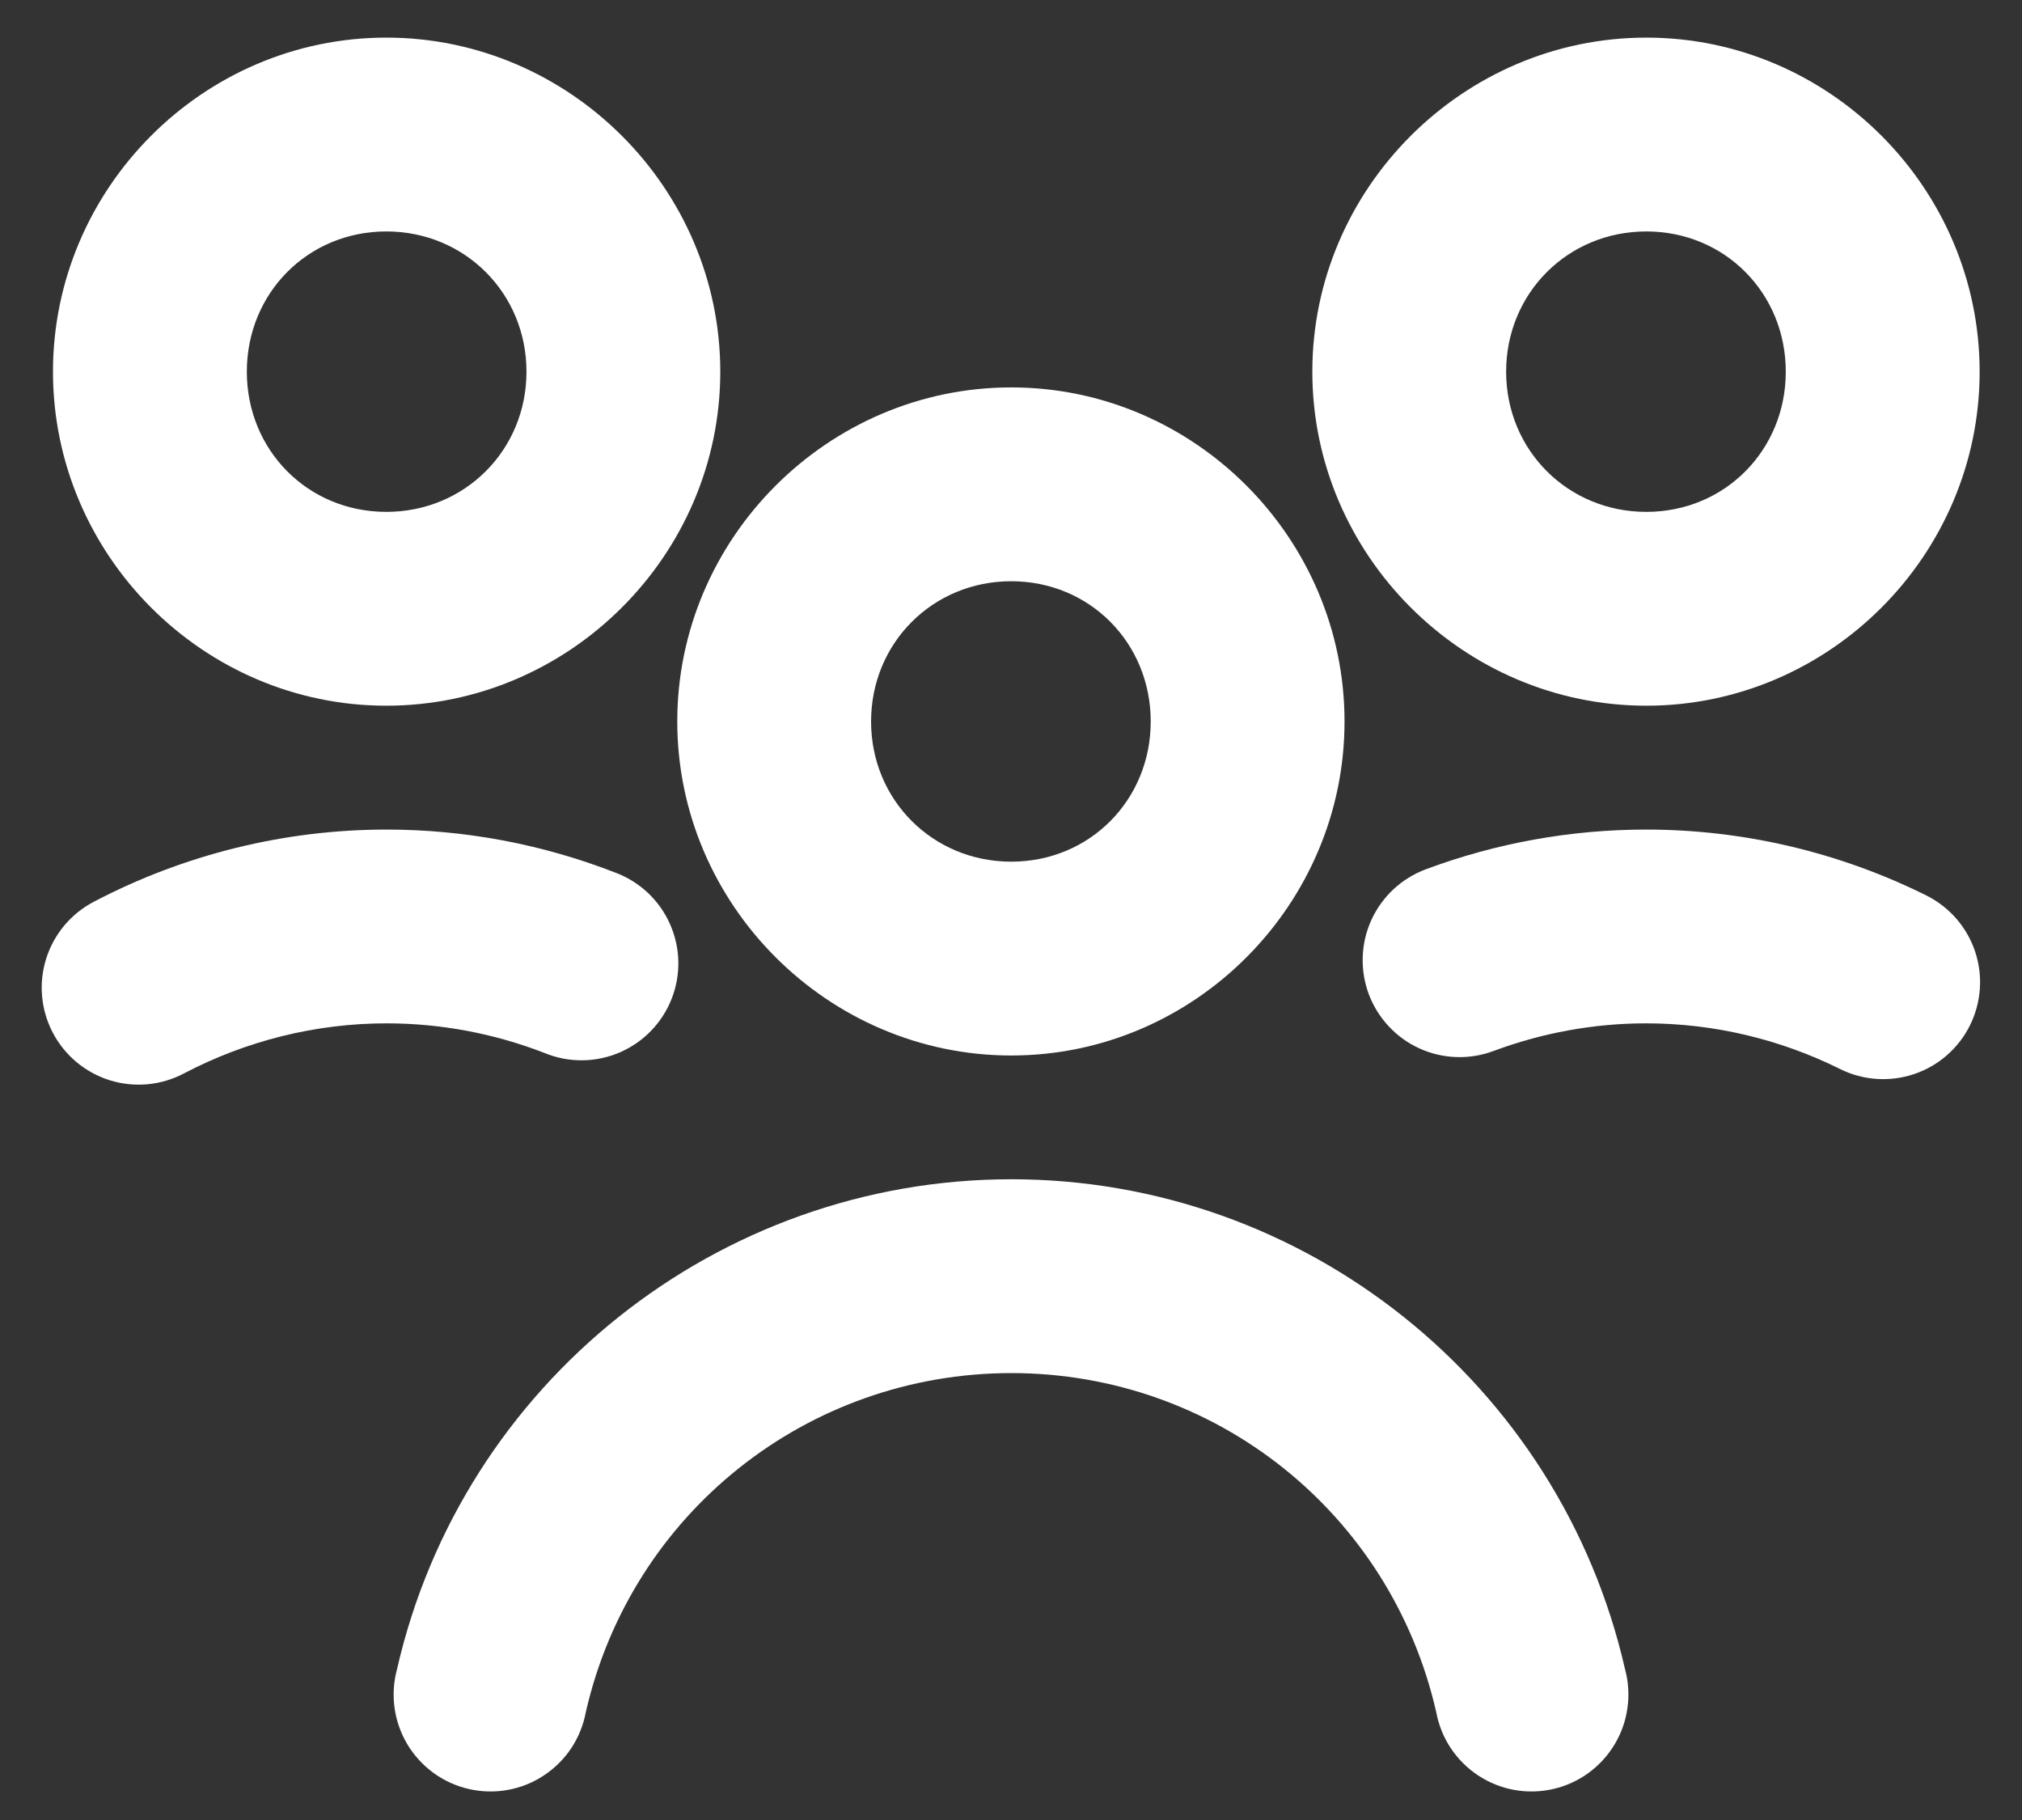 <svg width="40" height="36" viewBox="0 0 40 36" fill="none" xmlns="http://www.w3.org/2000/svg">
<rect x="0" y="0" width="40" height="36" fill="#333333" stroke="none"/>
<path d="M20.005 7.663C16.38 7.663 13.398 10.646 13.398 14.271C13.398 17.895 16.38 20.878 20.005 20.878C23.629 20.878 26.598 17.895 26.598 14.271C26.598 10.646 23.629 7.663 20.005 7.663ZM20.005 11.497C21.558 11.497 22.764 12.718 22.764 14.271C22.764 15.823 21.558 17.044 20.005 17.044C18.452 17.044 17.232 15.823 17.232 14.271C17.232 12.718 18.452 11.497 20.005 11.497Z" fill="white"/>
<path d="M20.007 23.326C14.204 23.326 9.145 27.359 7.854 33.017C7.786 33.267 7.77 33.527 7.805 33.783C7.841 34.039 7.928 34.285 8.061 34.507C8.194 34.728 8.371 34.92 8.58 35.072C8.789 35.223 9.027 35.331 9.279 35.388C9.531 35.445 9.792 35.451 10.046 35.405C10.3 35.359 10.543 35.262 10.758 35.119C10.974 34.977 11.159 34.793 11.302 34.578C11.444 34.362 11.542 34.12 11.589 33.866C12.487 29.931 15.971 27.16 20.007 27.16C24.044 27.16 27.514 29.931 28.412 33.866C28.459 34.12 28.556 34.362 28.699 34.578C28.842 34.793 29.027 34.977 29.242 35.119C29.458 35.261 29.7 35.359 29.955 35.405C30.209 35.451 30.47 35.445 30.722 35.388C30.974 35.331 31.211 35.223 31.421 35.072C31.63 34.92 31.806 34.728 31.939 34.507C32.073 34.285 32.16 34.039 32.195 33.783C32.231 33.527 32.215 33.267 32.147 33.017C30.856 27.359 25.811 23.326 20.007 23.326Z" fill="white"/>
<path d="M7.642 0.744C4.017 0.744 1.048 3.727 1.048 7.352C1.048 10.976 4.017 13.959 7.642 13.959C11.266 13.959 14.249 10.976 14.249 7.352C14.249 3.727 11.266 0.744 7.642 0.744ZM7.642 4.578C9.194 4.578 10.415 5.799 10.415 7.352C10.415 8.904 9.194 10.125 7.642 10.125C6.089 10.125 4.883 8.904 4.883 7.352C4.883 5.799 6.089 4.578 7.642 4.578Z" fill="white"/>
<path d="M7.647 16.409C5.629 16.409 3.639 16.901 1.852 17.839C1.629 17.956 1.431 18.116 1.27 18.309C1.109 18.503 0.987 18.726 0.912 18.966C0.837 19.207 0.81 19.46 0.833 19.71C0.856 19.961 0.928 20.205 1.045 20.428C1.162 20.651 1.322 20.849 1.515 21.01C1.709 21.171 1.932 21.293 2.172 21.368C2.413 21.443 2.666 21.469 2.917 21.447C3.167 21.424 3.411 21.352 3.634 21.235C4.872 20.585 6.249 20.242 7.647 20.242C8.718 20.242 9.779 20.442 10.777 20.83C11.012 20.927 11.264 20.975 11.519 20.973C11.773 20.971 12.025 20.918 12.258 20.818C12.492 20.717 12.704 20.572 12.88 20.389C13.057 20.206 13.196 19.989 13.288 19.753C13.381 19.515 13.425 19.262 13.419 19.008C13.412 18.754 13.355 18.503 13.251 18.271C13.147 18.039 12.998 17.83 12.812 17.656C12.626 17.483 12.408 17.347 12.169 17.259C10.728 16.698 9.194 16.409 7.647 16.409Z" fill="white"/>
<path d="M32.568 0.744C28.944 0.744 25.961 3.727 25.961 7.352C25.961 10.976 28.944 13.959 32.568 13.959C36.193 13.959 39.162 10.976 39.162 7.352C39.162 3.727 36.193 0.744 32.568 0.744ZM32.568 4.578C34.121 4.578 35.327 5.799 35.327 7.352C35.327 8.904 34.121 10.125 32.568 10.125C31.016 10.125 29.795 8.904 29.795 7.352C29.795 5.799 31.016 4.578 32.568 4.578Z" fill="white"/>
<path d="M32.563 16.409C31.075 16.409 29.599 16.675 28.205 17.195C27.969 17.283 27.753 17.417 27.568 17.588C27.384 17.76 27.235 17.966 27.13 18.195C27.025 18.424 26.967 18.672 26.958 18.924C26.949 19.175 26.989 19.427 27.077 19.663C27.166 19.899 27.299 20.115 27.471 20.299C27.642 20.484 27.849 20.633 28.078 20.737C28.307 20.842 28.555 20.9 28.807 20.909C29.058 20.918 29.309 20.877 29.545 20.789C30.511 20.429 31.532 20.242 32.563 20.242C33.895 20.242 35.207 20.552 36.4 21.145C36.625 21.257 36.87 21.324 37.122 21.341C37.373 21.358 37.625 21.326 37.864 21.246C38.102 21.166 38.323 21.04 38.513 20.874C38.703 20.709 38.858 20.508 38.97 20.282C39.082 20.057 39.149 19.811 39.166 19.56C39.184 19.309 39.151 19.057 39.071 18.818C38.991 18.579 38.864 18.359 38.699 18.169C38.533 17.979 38.332 17.824 38.107 17.712C36.384 16.856 34.486 16.409 32.563 16.409Z" fill="white"/>
</svg>
